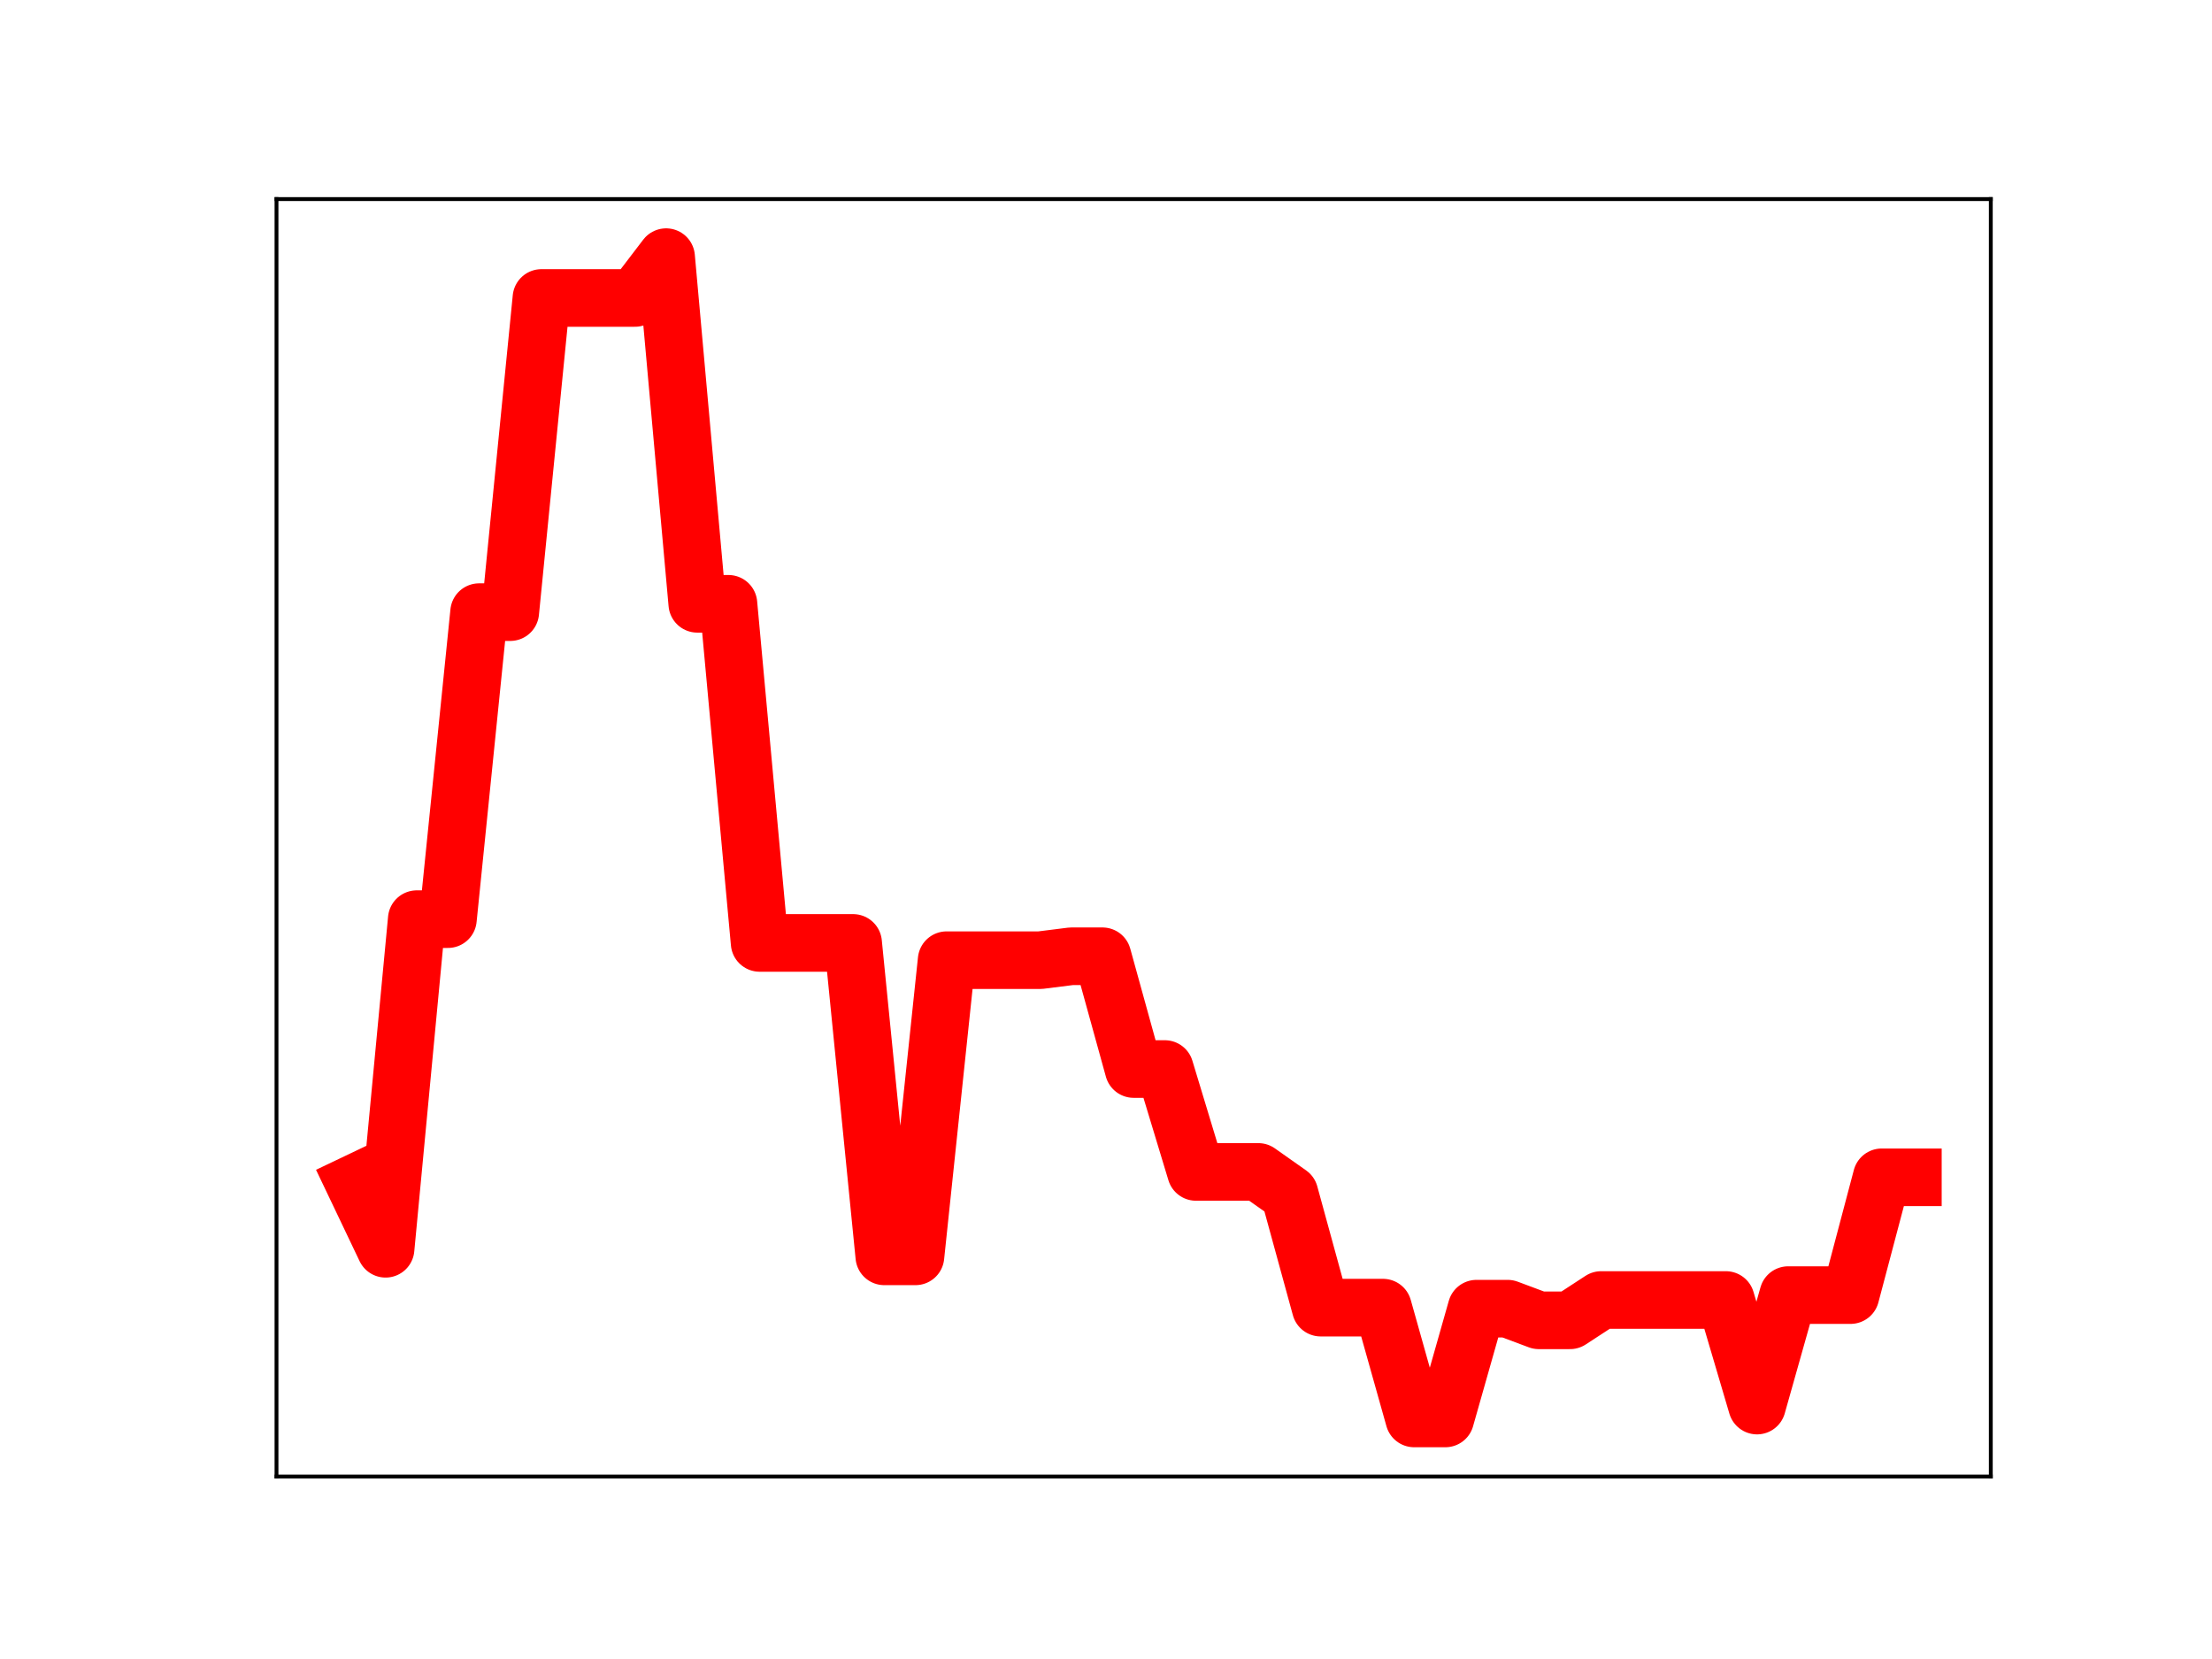 <?xml version="1.0" encoding="utf-8" standalone="no"?>
<!DOCTYPE svg PUBLIC "-//W3C//DTD SVG 1.1//EN"
  "http://www.w3.org/Graphics/SVG/1.1/DTD/svg11.dtd">
<!-- Created with matplotlib (https://matplotlib.org/) -->
<svg height="345.6pt" version="1.1" viewBox="0 0 460.8 345.6" width="460.8pt" xmlns="http://www.w3.org/2000/svg" xmlns:xlink="http://www.w3.org/1999/xlink">
 <defs>
  <style type="text/css">
*{stroke-linecap:butt;stroke-linejoin:round;}
  </style>
 </defs>
 <g id="figure_1">
  <g id="patch_1">
   <path d="M 0 345.6 
L 460.8 345.6 
L 460.8 0 
L 0 0 
z
" style="fill:#ffffff;"/>
  </g>
  <g id="axes_1">
   <g id="patch_2">
    <path d="M 57.6 307.584 
L 414.72 307.584 
L 414.72 41.472 
L 57.6 41.472 
z
" style="fill:#ffffff;"/>
   </g>
   <g id="line2d_1">
    <path clip-path="url(#p9db88a706c)" d="M 73.833 246.526 
L 80.326 260.142 
L 86.819 191.476 
L 93.312 191.476 
L 99.805 127.52 
L 106.298 127.52 
L 112.791 62.072 
L 119.284 62.072 
L 125.777 62.072 
L 132.271 62.072 
L 138.764 53.568 
L 145.257 125.785 
L 151.75 125.785 
L 158.243 196.429 
L 164.736 196.429 
L 171.229 196.429 
L 177.722 196.429 
L 184.215 261.72 
L 190.708 261.72 
L 197.201 200.023 
L 203.695 200.023 
L 210.188 200.023 
L 216.681 200.023 
L 223.174 199.207 
L 229.667 199.207 
L 236.16 222.699 
L 242.653 222.699 
L 249.146 244.135 
L 255.639 244.135 
L 262.132 244.135 
L 268.625 248.713 
L 275.119 272.405 
L 281.612 272.405 
L 288.105 272.405 
L 294.598 295.488 
L 301.091 295.488 
L 307.584 272.62 
L 314.077 272.62 
L 320.57 275.048 
L 327.063 275.048 
L 333.556 270.814 
L 340.049 270.814 
L 346.543 270.814 
L 353.036 270.814 
L 359.529 270.814 
L 366.022 292.807 
L 372.515 269.793 
L 379.008 269.793 
L 385.501 269.793 
L 391.994 245.254 
L 398.487 245.254 
" style="fill:none;stroke:#ff0000;stroke-linecap:square;stroke-width:12;"/>
    <defs>
     <path d="M 0 3 
C 0.796 3 1.559 2.684 2.121 2.121 
C 2.684 1.559 3 0.796 3 0 
C 3 -0.796 2.684 -1.559 2.121 -2.121 
C 1.559 -2.684 0.796 -3 0 -3 
C -0.796 -3 -1.559 -2.684 -2.121 -2.121 
C -2.684 -1.559 -3 -0.796 -3 0 
C -3 0.796 -2.684 1.559 -2.121 2.121 
C -1.559 2.684 -0.796 3 0 3 
z
" id="m96ec517b8a" style="stroke:#ff0000;"/>
    </defs>
    <g clip-path="url(#p9db88a706c)">
     <use style="fill:#ff0000;stroke:#ff0000;" x="73.833" xlink:href="#m96ec517b8a" y="246.526"/>
     <use style="fill:#ff0000;stroke:#ff0000;" x="80.326" xlink:href="#m96ec517b8a" y="260.142"/>
     <use style="fill:#ff0000;stroke:#ff0000;" x="86.819" xlink:href="#m96ec517b8a" y="191.476"/>
     <use style="fill:#ff0000;stroke:#ff0000;" x="93.312" xlink:href="#m96ec517b8a" y="191.476"/>
     <use style="fill:#ff0000;stroke:#ff0000;" x="99.805" xlink:href="#m96ec517b8a" y="127.52"/>
     <use style="fill:#ff0000;stroke:#ff0000;" x="106.298" xlink:href="#m96ec517b8a" y="127.52"/>
     <use style="fill:#ff0000;stroke:#ff0000;" x="112.791" xlink:href="#m96ec517b8a" y="62.072"/>
     <use style="fill:#ff0000;stroke:#ff0000;" x="119.284" xlink:href="#m96ec517b8a" y="62.072"/>
     <use style="fill:#ff0000;stroke:#ff0000;" x="125.777" xlink:href="#m96ec517b8a" y="62.072"/>
     <use style="fill:#ff0000;stroke:#ff0000;" x="132.271" xlink:href="#m96ec517b8a" y="62.072"/>
     <use style="fill:#ff0000;stroke:#ff0000;" x="138.764" xlink:href="#m96ec517b8a" y="53.568"/>
     <use style="fill:#ff0000;stroke:#ff0000;" x="145.257" xlink:href="#m96ec517b8a" y="125.785"/>
     <use style="fill:#ff0000;stroke:#ff0000;" x="151.75" xlink:href="#m96ec517b8a" y="125.785"/>
     <use style="fill:#ff0000;stroke:#ff0000;" x="158.243" xlink:href="#m96ec517b8a" y="196.429"/>
     <use style="fill:#ff0000;stroke:#ff0000;" x="164.736" xlink:href="#m96ec517b8a" y="196.429"/>
     <use style="fill:#ff0000;stroke:#ff0000;" x="171.229" xlink:href="#m96ec517b8a" y="196.429"/>
     <use style="fill:#ff0000;stroke:#ff0000;" x="177.722" xlink:href="#m96ec517b8a" y="196.429"/>
     <use style="fill:#ff0000;stroke:#ff0000;" x="184.215" xlink:href="#m96ec517b8a" y="261.72"/>
     <use style="fill:#ff0000;stroke:#ff0000;" x="190.708" xlink:href="#m96ec517b8a" y="261.72"/>
     <use style="fill:#ff0000;stroke:#ff0000;" x="197.201" xlink:href="#m96ec517b8a" y="200.023"/>
     <use style="fill:#ff0000;stroke:#ff0000;" x="203.695" xlink:href="#m96ec517b8a" y="200.023"/>
     <use style="fill:#ff0000;stroke:#ff0000;" x="210.188" xlink:href="#m96ec517b8a" y="200.023"/>
     <use style="fill:#ff0000;stroke:#ff0000;" x="216.681" xlink:href="#m96ec517b8a" y="200.023"/>
     <use style="fill:#ff0000;stroke:#ff0000;" x="223.174" xlink:href="#m96ec517b8a" y="199.207"/>
     <use style="fill:#ff0000;stroke:#ff0000;" x="229.667" xlink:href="#m96ec517b8a" y="199.207"/>
     <use style="fill:#ff0000;stroke:#ff0000;" x="236.16" xlink:href="#m96ec517b8a" y="222.699"/>
     <use style="fill:#ff0000;stroke:#ff0000;" x="242.653" xlink:href="#m96ec517b8a" y="222.699"/>
     <use style="fill:#ff0000;stroke:#ff0000;" x="249.146" xlink:href="#m96ec517b8a" y="244.135"/>
     <use style="fill:#ff0000;stroke:#ff0000;" x="255.639" xlink:href="#m96ec517b8a" y="244.135"/>
     <use style="fill:#ff0000;stroke:#ff0000;" x="262.132" xlink:href="#m96ec517b8a" y="244.135"/>
     <use style="fill:#ff0000;stroke:#ff0000;" x="268.625" xlink:href="#m96ec517b8a" y="248.713"/>
     <use style="fill:#ff0000;stroke:#ff0000;" x="275.119" xlink:href="#m96ec517b8a" y="272.405"/>
     <use style="fill:#ff0000;stroke:#ff0000;" x="281.612" xlink:href="#m96ec517b8a" y="272.405"/>
     <use style="fill:#ff0000;stroke:#ff0000;" x="288.105" xlink:href="#m96ec517b8a" y="272.405"/>
     <use style="fill:#ff0000;stroke:#ff0000;" x="294.598" xlink:href="#m96ec517b8a" y="295.488"/>
     <use style="fill:#ff0000;stroke:#ff0000;" x="301.091" xlink:href="#m96ec517b8a" y="295.488"/>
     <use style="fill:#ff0000;stroke:#ff0000;" x="307.584" xlink:href="#m96ec517b8a" y="272.62"/>
     <use style="fill:#ff0000;stroke:#ff0000;" x="314.077" xlink:href="#m96ec517b8a" y="272.62"/>
     <use style="fill:#ff0000;stroke:#ff0000;" x="320.57" xlink:href="#m96ec517b8a" y="275.048"/>
     <use style="fill:#ff0000;stroke:#ff0000;" x="327.063" xlink:href="#m96ec517b8a" y="275.048"/>
     <use style="fill:#ff0000;stroke:#ff0000;" x="333.556" xlink:href="#m96ec517b8a" y="270.814"/>
     <use style="fill:#ff0000;stroke:#ff0000;" x="340.049" xlink:href="#m96ec517b8a" y="270.814"/>
     <use style="fill:#ff0000;stroke:#ff0000;" x="346.543" xlink:href="#m96ec517b8a" y="270.814"/>
     <use style="fill:#ff0000;stroke:#ff0000;" x="353.036" xlink:href="#m96ec517b8a" y="270.814"/>
     <use style="fill:#ff0000;stroke:#ff0000;" x="359.529" xlink:href="#m96ec517b8a" y="270.814"/>
     <use style="fill:#ff0000;stroke:#ff0000;" x="366.022" xlink:href="#m96ec517b8a" y="292.807"/>
     <use style="fill:#ff0000;stroke:#ff0000;" x="372.515" xlink:href="#m96ec517b8a" y="269.793"/>
     <use style="fill:#ff0000;stroke:#ff0000;" x="379.008" xlink:href="#m96ec517b8a" y="269.793"/>
     <use style="fill:#ff0000;stroke:#ff0000;" x="385.501" xlink:href="#m96ec517b8a" y="269.793"/>
     <use style="fill:#ff0000;stroke:#ff0000;" x="391.994" xlink:href="#m96ec517b8a" y="245.254"/>
     <use style="fill:#ff0000;stroke:#ff0000;" x="398.487" xlink:href="#m96ec517b8a" y="245.254"/>
    </g>
   </g>
   <g id="patch_3">
    <path d="M 57.6 307.584 
L 57.6 41.472 
" style="fill:none;stroke:#000000;stroke-linecap:square;stroke-linejoin:miter;stroke-width:0.8;"/>
   </g>
   <g id="patch_4">
    <path d="M 414.72 307.584 
L 414.72 41.472 
" style="fill:none;stroke:#000000;stroke-linecap:square;stroke-linejoin:miter;stroke-width:0.8;"/>
   </g>
   <g id="patch_5">
    <path d="M 57.6 307.584 
L 414.72 307.584 
" style="fill:none;stroke:#000000;stroke-linecap:square;stroke-linejoin:miter;stroke-width:0.8;"/>
   </g>
   <g id="patch_6">
    <path d="M 57.6 41.472 
L 414.72 41.472 
" style="fill:none;stroke:#000000;stroke-linecap:square;stroke-linejoin:miter;stroke-width:0.8;"/>
   </g>
  </g>
 </g>
 <defs>
  <clipPath id="p9db88a706c">
   <rect height="266.112" width="357.12" x="57.6" y="41.472"/>
  </clipPath>
 </defs>
</svg>
